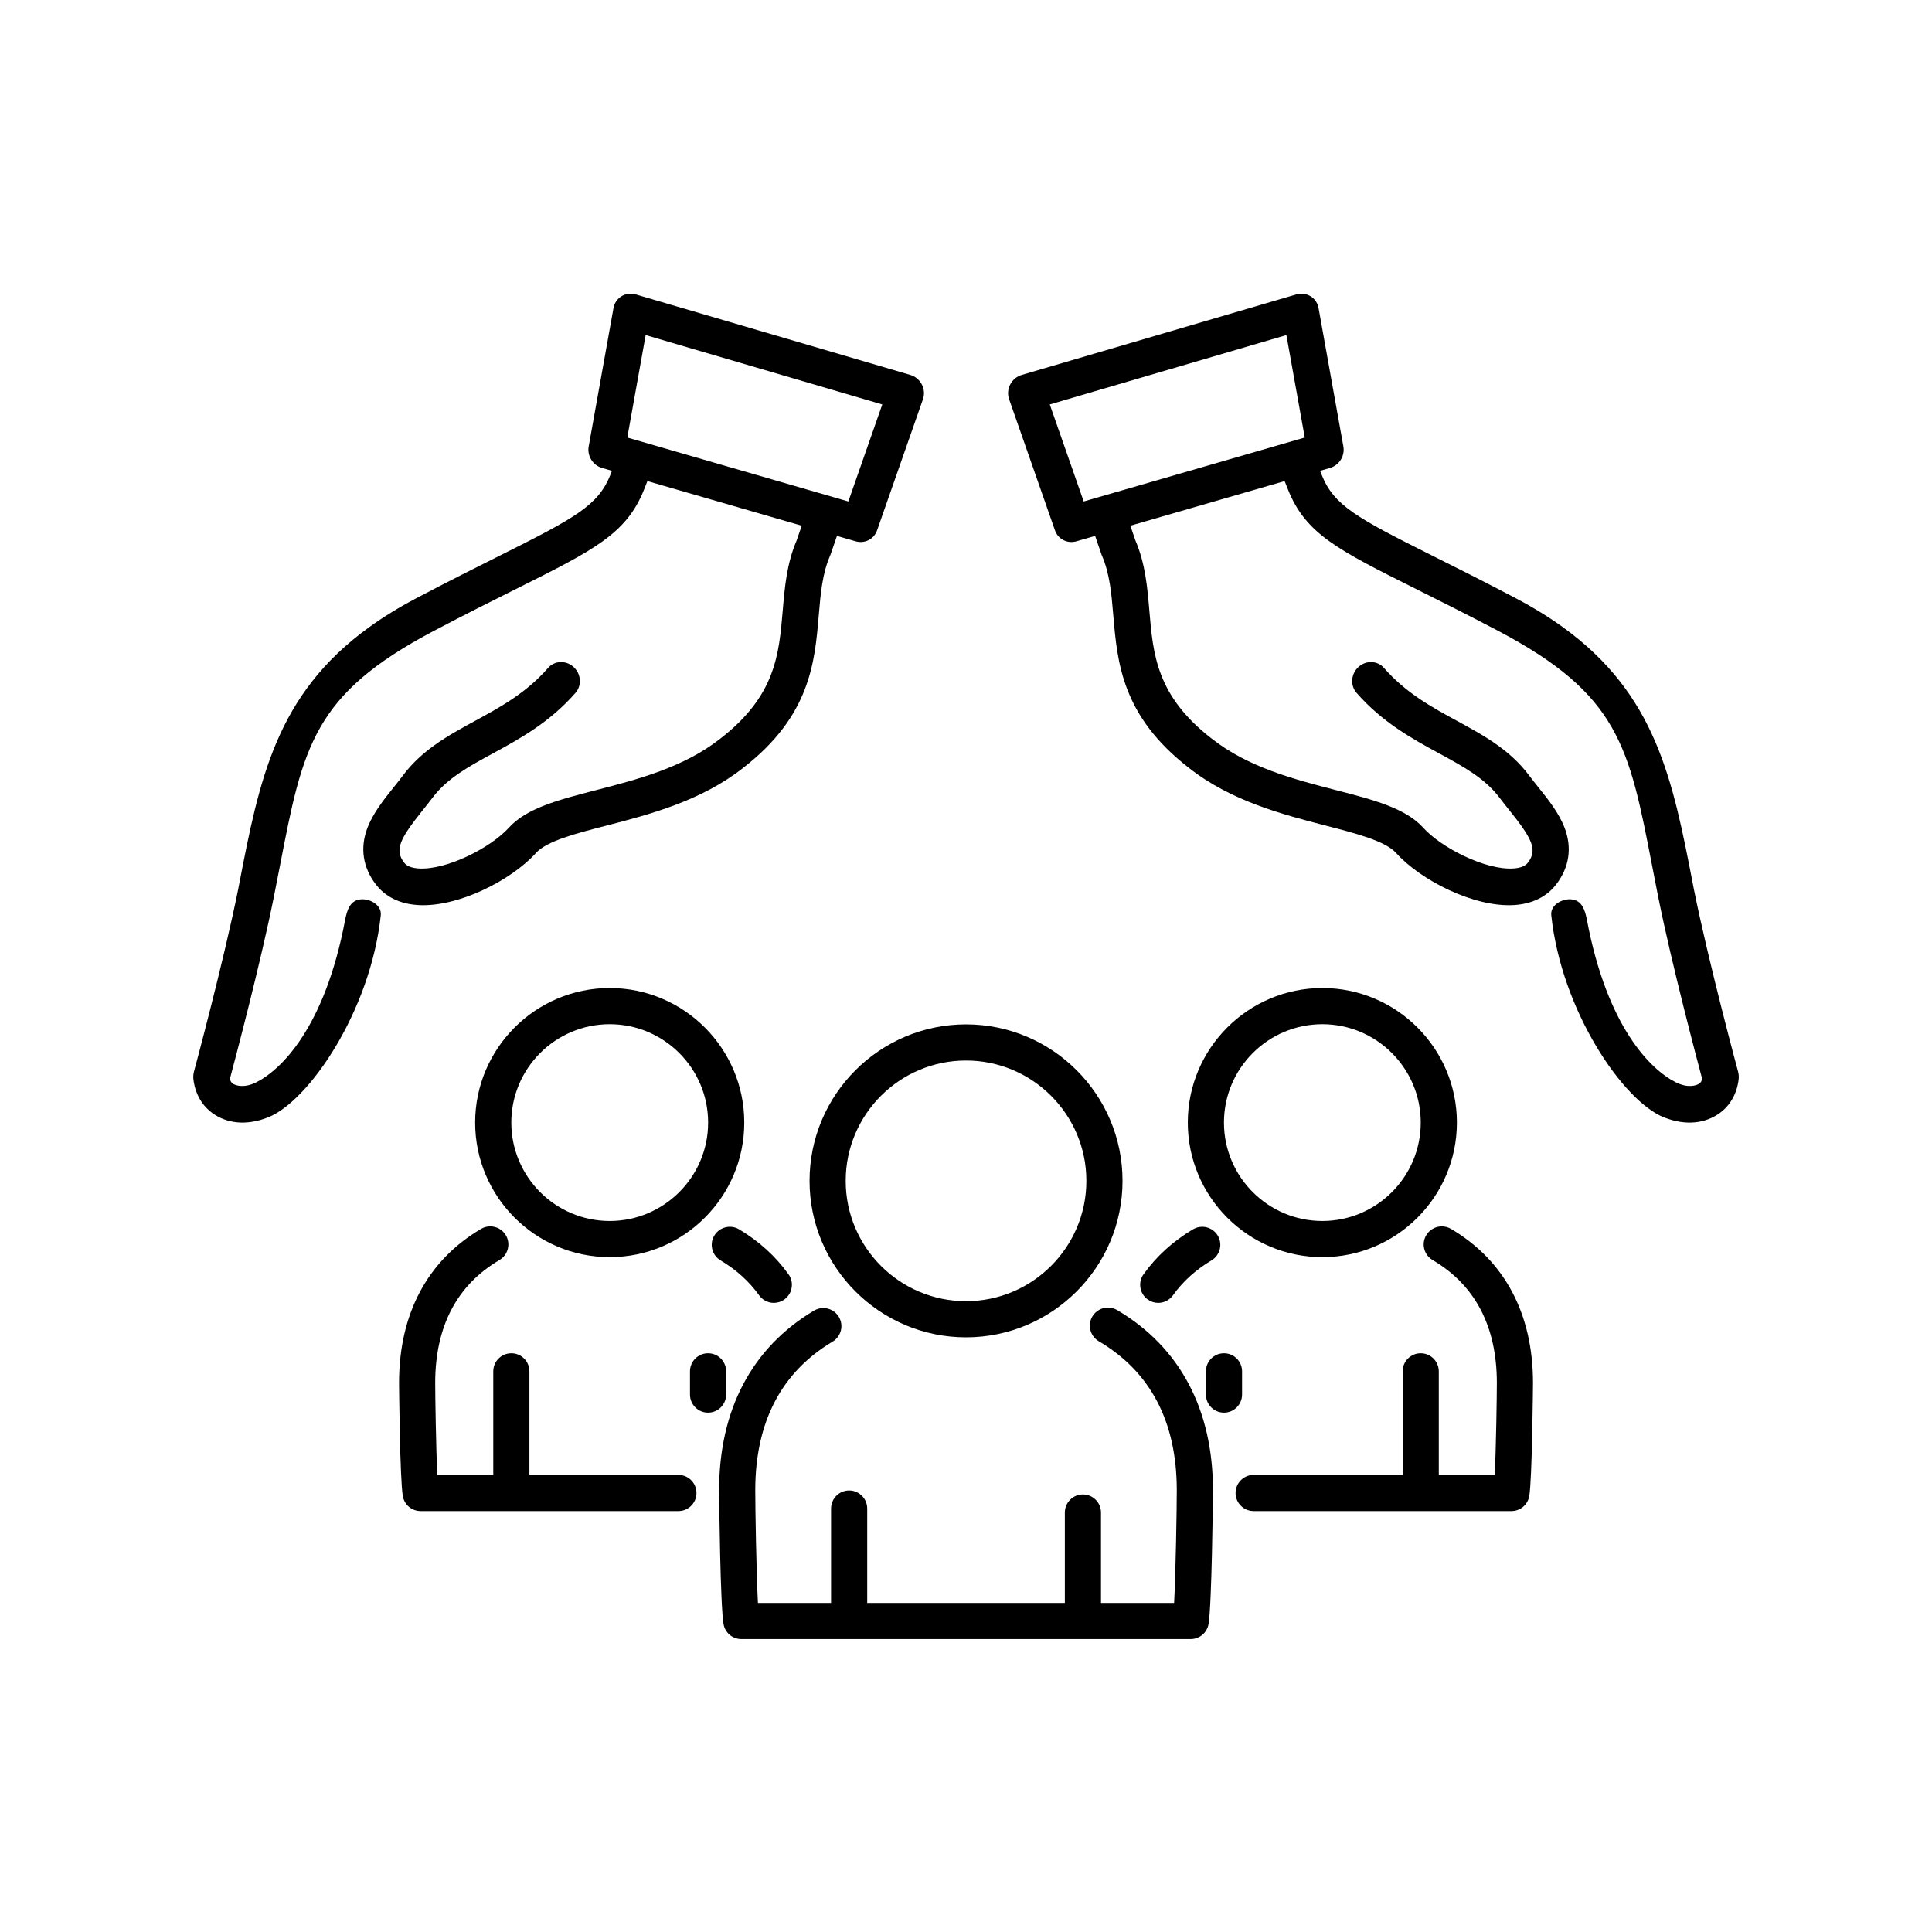 <svg xmlns="http://www.w3.org/2000/svg" xmlns:xlink="http://www.w3.org/1999/xlink" width="400" zoomAndPan="magnify" viewBox="0 0 300 300" height="400" preserveAspectRatio="xMidYMid meet" version="1.0"><defs><clipPath id="f3c3280c36"><path d="M 30 45.449 L 144 45.449 L 144 175 L 30 175 Z M 30 45.449 " clip-rule="nonzero"/></clipPath><clipPath id="ac4a02b32f"><path d="M 156.461 45.602 L 270 45.602 L 270 174.355 L 156.461 174.355 Z M 156.461 45.602 " clip-rule="nonzero"/></clipPath><clipPath id="8bcec3e29d"><path d="M 111.641 203 L 188.395 203 L 188.395 254.512 L 111.641 254.512 Z M 111.641 203 " clip-rule="nonzero"/></clipPath></defs><g clip-path="url(#f3c3280c36)"><path fill="currentColor" d="M 131.73 77.867 L 97.406 67.941 L 100.258 52.031 L 137 62.805 Z M 141.355 58.219 L 98.715 45.715 C 97.961 45.496 97.16 45.598 96.504 46 C 96.449 46.035 96.391 46.074 96.34 46.109 C 95.773 46.52 95.387 47.137 95.262 47.84 L 91.41 69.328 C 91.148 70.793 92.059 72.254 93.496 72.668 L 95.027 73.109 L 94.777 73.742 C 92.883 78.473 89.379 80.395 77.52 86.32 C 74.039 88.059 69.707 90.223 64.652 92.887 C 61.914 94.328 59.488 95.828 57.324 97.391 C 42.832 107.863 40.266 121.109 37.133 137.32 C 37.012 137.93 37.016 137.922 37.047 137.781 C 37.035 137.844 37.02 137.914 37.004 137.996 C 34.738 149.301 30.152 166.285 30.105 166.453 C 30.031 166.73 30 167.02 30.012 167.312 C 30.027 167.668 30.234 170.852 32.965 172.828 C 35.141 174.406 38.152 174.883 41.652 173.492 C 47.941 170.996 57.543 157.004 59.129 142.109 C 59.297 140.543 57.418 139.457 55.891 139.664 C 54.359 139.871 53.883 141.312 53.59 142.855 C 50.438 159.555 43.66 166.109 39.797 168.059 C 37.926 168.996 36.598 168.574 36.137 168.258 C 35.891 168.086 35.758 167.785 35.691 167.551 C 36.527 164.414 40.453 149.602 42.512 139.324 C 42.844 137.66 43.16 136.031 43.469 134.441 C 47.055 115.914 48.602 107.844 67.387 97.953 C 72.395 95.316 76.52 93.258 80.156 91.441 C 92.25 85.398 97.254 82.895 99.996 76.047 L 100.531 74.703 L 124.488 81.629 C 124.242 82.344 123.984 83.098 123.711 83.895 C 122.156 87.516 121.844 91.242 121.539 94.848 C 120.961 101.641 120.418 108.059 111.859 114.688 C 106.191 119.168 98.953 121.039 92.566 122.688 C 86.77 124.184 81.766 125.477 79.012 128.527 C 76.223 131.621 69.359 135.133 65.023 134.855 C 63.922 134.789 63.16 134.484 62.758 133.957 C 61.227 131.953 62.086 130.254 65.633 125.82 C 66.133 125.195 66.652 124.543 67.145 123.891 C 69.434 120.852 72.73 119.059 76.551 116.977 C 80.668 114.738 85.332 112.199 89.367 107.582 C 90.375 106.426 90.238 104.625 89.059 103.562 C 87.879 102.496 86.105 102.566 85.098 103.723 C 81.691 107.621 77.652 109.82 73.75 111.945 C 71.605 113.113 69.418 114.301 67.395 115.766 C 65.645 117.031 64.012 118.5 62.629 120.336 C 62.184 120.93 61.715 121.52 61.215 122.145 C 59.605 124.152 57.941 126.234 57.051 128.562 C 55.879 131.641 56.332 134.676 58.359 137.332 C 59.383 138.668 61.344 140.309 64.879 140.535 C 71.133 140.93 79.414 136.672 83.227 132.449 C 84.902 130.59 89.391 129.43 94.145 128.203 C 100.703 126.508 108.863 124.402 115.398 119.234 C 125.812 111.172 126.516 102.871 127.137 95.543 C 127.418 92.211 127.684 89.062 128.91 86.246 C 128.941 86.176 128.969 86.105 128.992 86.035 C 129.336 85.031 129.66 84.09 129.961 83.211 L 132.859 84.051 C 134.27 84.457 135.711 83.723 136.191 82.355 L 143.32 61.984 C 143.578 61.242 143.512 60.41 143.141 59.695 C 142.766 58.98 142.121 58.441 141.355 58.219 " fill-opacity="1" fill-rule="nonzero"/></g><g clip-path="url(#ac4a02b32f)"><path fill="currentColor" d="M 168.277 77.867 L 163.008 62.805 L 199.75 52.031 L 202.602 67.941 Z M 269.902 166.453 C 269.855 166.281 265.27 149.301 263.008 137.996 C 262.988 137.914 262.977 137.844 262.965 137.781 C 262.992 137.922 262.996 137.93 262.879 137.32 C 259.742 121.109 257.176 107.863 242.688 97.391 C 240.523 95.824 238.094 94.328 235.359 92.887 C 230.301 90.223 225.969 88.059 222.488 86.32 C 210.629 80.395 207.125 78.473 205.234 73.742 L 204.98 73.109 L 206.512 72.668 C 207.949 72.254 208.863 70.793 208.598 69.328 L 204.746 47.84 C 204.621 47.137 204.234 46.52 203.672 46.109 C 203.617 46.074 203.562 46.035 203.504 46 C 202.852 45.598 202.047 45.496 201.293 45.715 L 158.652 58.219 C 157.891 58.441 157.242 58.98 156.867 59.695 C 156.496 60.41 156.43 61.242 156.691 61.984 L 163.816 82.355 C 164.297 83.723 165.738 84.457 167.148 84.051 L 170.051 83.211 C 170.348 84.086 170.672 85.031 171.016 86.035 C 171.039 86.105 171.066 86.176 171.098 86.246 C 172.324 89.062 172.59 92.211 172.871 95.543 C 173.492 102.867 174.195 111.172 184.609 119.234 C 191.145 124.402 199.309 126.508 205.863 128.199 C 210.617 129.43 215.109 130.59 216.785 132.449 C 220.594 136.672 228.875 140.93 235.129 140.535 C 238.664 140.309 240.625 138.668 241.648 137.328 C 243.68 134.676 244.129 131.641 242.957 128.562 C 242.07 126.234 240.406 124.152 238.793 122.141 C 238.297 121.52 237.824 120.93 237.379 120.336 C 235.996 118.5 234.367 117.031 232.617 115.766 C 230.59 114.301 228.406 113.113 226.258 111.945 C 222.355 109.82 218.316 107.621 214.91 103.723 C 213.902 102.566 212.129 102.496 210.949 103.562 C 209.773 104.625 209.633 106.426 210.641 107.582 C 214.68 112.199 219.34 114.738 223.457 116.977 C 227.277 119.059 230.578 120.852 232.863 123.891 C 233.355 124.543 233.875 125.195 234.379 125.82 C 237.926 130.254 238.781 131.953 237.25 133.957 C 236.848 134.484 236.086 134.789 234.984 134.855 C 230.648 135.133 223.785 131.621 220.996 128.527 C 218.242 125.477 213.242 124.184 207.441 122.688 C 201.059 121.039 193.816 119.168 188.148 114.688 C 179.59 108.059 179.047 101.641 178.473 94.848 C 178.168 91.242 177.852 87.516 176.297 83.895 C 176.023 83.098 175.766 82.344 175.523 81.629 L 199.477 74.703 L 200.012 76.047 C 202.754 82.895 207.762 85.395 219.852 91.441 C 223.492 93.258 227.613 95.316 232.621 97.953 C 251.406 107.844 252.957 115.914 256.543 134.441 C 256.848 136.031 257.164 137.66 257.496 139.324 C 259.555 149.602 263.48 164.414 264.316 167.551 C 264.25 167.785 264.121 168.086 263.871 168.258 C 263.41 168.574 262.082 168.996 260.215 168.059 C 256.348 166.109 249.57 159.555 246.418 142.855 C 246.125 141.312 245.648 139.871 244.121 139.664 C 242.59 139.457 240.711 140.543 240.879 142.109 C 242.465 157.004 252.07 170.996 258.355 173.492 C 261.855 174.883 264.867 174.406 267.047 172.828 C 269.777 170.852 269.984 167.668 269.996 167.312 C 270.008 167.02 269.977 166.73 269.902 166.453 " fill-opacity="1" fill-rule="nonzero"/></g><g clip-path="url(#8bcec3e29d)"><path fill="currentColor" d="M 173.465 203.426 C 173.031 203.172 172.539 203.039 172.039 203.039 C 171.051 203.039 170.125 203.57 169.621 204.422 C 169.242 205.066 169.133 205.824 169.32 206.547 C 169.508 207.273 169.969 207.883 170.613 208.266 C 178.656 213 182.73 220.789 182.73 231.41 C 182.73 234.117 182.57 244.066 182.316 248.902 L 170.961 248.902 L 170.961 234.863 C 170.961 233.316 169.703 232.055 168.152 232.055 C 166.605 232.055 165.348 233.316 165.348 234.863 L 165.348 248.902 L 134.66 248.902 L 134.66 234.246 C 134.66 232.699 133.402 231.438 131.855 231.438 C 130.309 231.438 129.047 232.699 129.047 234.246 L 129.047 248.902 L 117.691 248.902 C 117.438 244.062 117.277 234.113 117.277 231.41 C 117.277 220.84 121.316 213.078 129.281 208.332 C 129.926 207.949 130.379 207.336 130.566 206.609 C 130.75 205.883 130.641 205.129 130.254 204.484 C 129.75 203.637 128.828 203.113 127.844 203.113 C 127.34 203.113 126.844 203.25 126.406 203.508 C 116.762 209.254 111.664 218.902 111.664 231.41 C 111.664 232.719 111.848 249.332 112.352 252.191 C 112.586 253.535 113.75 254.512 115.113 254.512 L 184.895 254.512 C 186.258 254.512 187.422 253.535 187.66 252.195 C 188.16 249.332 188.348 232.719 188.348 231.41 C 188.348 218.84 183.199 209.164 173.465 203.426 " fill-opacity="1" fill-rule="nonzero"/></g><path fill="currentColor" d="M 150.004 164.676 C 160.309 164.676 168.691 173.059 168.691 183.359 C 168.691 193.664 160.309 202.047 150.004 202.047 C 139.699 202.047 131.32 193.664 131.32 183.359 C 131.32 173.059 139.699 164.676 150.004 164.676 Z M 150.004 207.66 C 163.402 207.66 174.305 196.758 174.305 183.359 C 174.305 169.961 163.402 159.062 150.004 159.062 C 136.605 159.062 125.707 169.961 125.707 183.359 C 125.707 196.758 136.605 207.66 150.004 207.66 " fill-opacity="1" fill-rule="nonzero"/><path fill="currentColor" d="M 105.344 229.023 L 82.207 229.023 L 82.207 212.941 C 82.207 211.391 80.949 210.133 79.402 210.133 C 77.855 210.133 76.594 211.391 76.594 212.941 L 76.594 229.023 L 67.906 229.023 C 67.703 224.848 67.578 216.883 67.578 214.75 C 67.578 205.98 70.934 199.555 77.555 195.656 C 78.203 195.273 78.66 194.664 78.848 193.938 C 79.035 193.215 78.93 192.457 78.551 191.812 C 78.047 190.957 77.121 190.43 76.129 190.43 C 75.629 190.43 75.137 190.562 74.707 190.816 C 66.371 195.73 61.965 204.004 61.965 214.75 C 61.965 214.891 62.09 229.711 62.551 232.316 C 62.785 233.66 63.949 234.637 65.312 234.637 L 105.344 234.637 C 106.891 234.637 108.148 233.379 108.148 231.832 C 108.148 230.281 106.891 229.023 105.344 229.023 " fill-opacity="1" fill-rule="nonzero"/><path fill="currentColor" d="M 113.328 190.492 C 112.34 190.492 111.418 191.016 110.914 191.863 C 110.531 192.508 110.422 193.262 110.605 193.988 C 110.789 194.715 111.242 195.328 111.887 195.711 C 114.32 197.16 116.336 198.984 117.879 201.137 C 118.402 201.871 119.258 202.309 120.16 202.309 C 120.75 202.309 121.312 202.125 121.793 201.781 C 122.402 201.344 122.805 200.699 122.926 199.957 C 123.051 199.219 122.875 198.473 122.438 197.867 C 120.445 195.082 117.859 192.734 114.762 190.887 C 114.328 190.629 113.832 190.492 113.328 190.492 " fill-opacity="1" fill-rule="nonzero"/><path fill="currentColor" d="M 112.754 216.547 L 112.754 212.941 C 112.754 211.391 111.496 210.133 109.949 210.133 C 108.402 210.133 107.141 211.391 107.141 212.941 L 107.141 216.547 C 107.141 218.098 108.402 219.355 109.949 219.355 C 111.496 219.355 112.754 218.098 112.754 216.547 " fill-opacity="1" fill-rule="nonzero"/><path fill="currentColor" d="M 94.676 159.035 C 103.102 159.035 109.957 165.887 109.957 174.312 C 109.957 182.738 103.102 189.594 94.676 189.594 C 86.25 189.594 79.395 182.738 79.395 174.312 C 79.395 165.887 86.25 159.035 94.676 159.035 Z M 94.676 195.207 C 106.195 195.207 115.57 185.836 115.57 174.312 C 115.57 162.793 106.195 153.418 94.676 153.418 C 83.156 153.418 73.781 162.793 73.781 174.312 C 73.781 185.836 83.156 195.207 94.676 195.207 " fill-opacity="1" fill-rule="nonzero"/><path fill="currentColor" d="M 225.301 190.816 C 224.871 190.562 224.379 190.43 223.879 190.43 C 222.887 190.43 221.961 190.957 221.461 191.812 C 221.078 192.457 220.973 193.215 221.16 193.938 C 221.348 194.664 221.805 195.273 222.453 195.656 C 229.074 199.555 232.43 205.98 232.43 214.75 C 232.43 216.883 232.305 224.848 232.102 229.023 L 223.414 229.023 L 223.414 212.941 C 223.414 211.391 222.156 210.133 220.605 210.133 C 219.059 210.133 217.801 211.391 217.801 212.941 L 217.801 229.023 L 194.664 229.023 C 193.117 229.023 191.859 230.281 191.859 231.832 C 191.859 233.379 193.117 234.637 194.664 234.637 L 234.695 234.637 C 236.062 234.637 237.223 233.66 237.461 232.316 C 237.918 229.711 238.043 214.891 238.043 214.75 C 238.043 204.004 233.637 195.73 225.301 190.816 " fill-opacity="1" fill-rule="nonzero"/><path fill="currentColor" d="M 178.215 201.781 C 178.695 202.125 179.258 202.309 179.848 202.309 C 180.754 202.309 181.605 201.871 182.133 201.137 C 183.672 198.984 185.688 197.16 188.121 195.711 C 189.449 194.918 189.887 193.191 189.094 191.863 C 188.59 191.016 187.668 190.492 186.684 190.492 C 186.18 190.492 185.684 190.629 185.246 190.887 C 182.148 192.734 179.562 195.082 177.57 197.867 C 176.668 199.125 176.957 200.879 178.215 201.781 " fill-opacity="1" fill-rule="nonzero"/><path fill="currentColor" d="M 192.867 216.547 L 192.867 212.941 C 192.867 211.391 191.605 210.133 190.059 210.133 C 188.512 210.133 187.254 211.391 187.254 212.941 L 187.254 216.547 C 187.254 218.098 188.512 219.355 190.059 219.355 C 191.605 219.355 192.867 218.098 192.867 216.547 " fill-opacity="1" fill-rule="nonzero"/><path fill="currentColor" d="M 205.332 159.035 C 213.758 159.035 220.613 165.887 220.613 174.312 C 220.613 182.738 213.758 189.594 205.332 189.594 C 196.906 189.594 190.055 182.738 190.055 174.312 C 190.055 165.887 196.906 159.035 205.332 159.035 Z M 205.332 195.207 C 216.852 195.207 226.227 185.836 226.227 174.312 C 226.227 162.793 216.852 153.418 205.332 153.418 C 193.812 153.418 184.441 162.793 184.441 174.312 C 184.441 185.836 193.812 195.207 205.332 195.207 " fill-opacity="1" fill-rule="nonzero"/></svg>